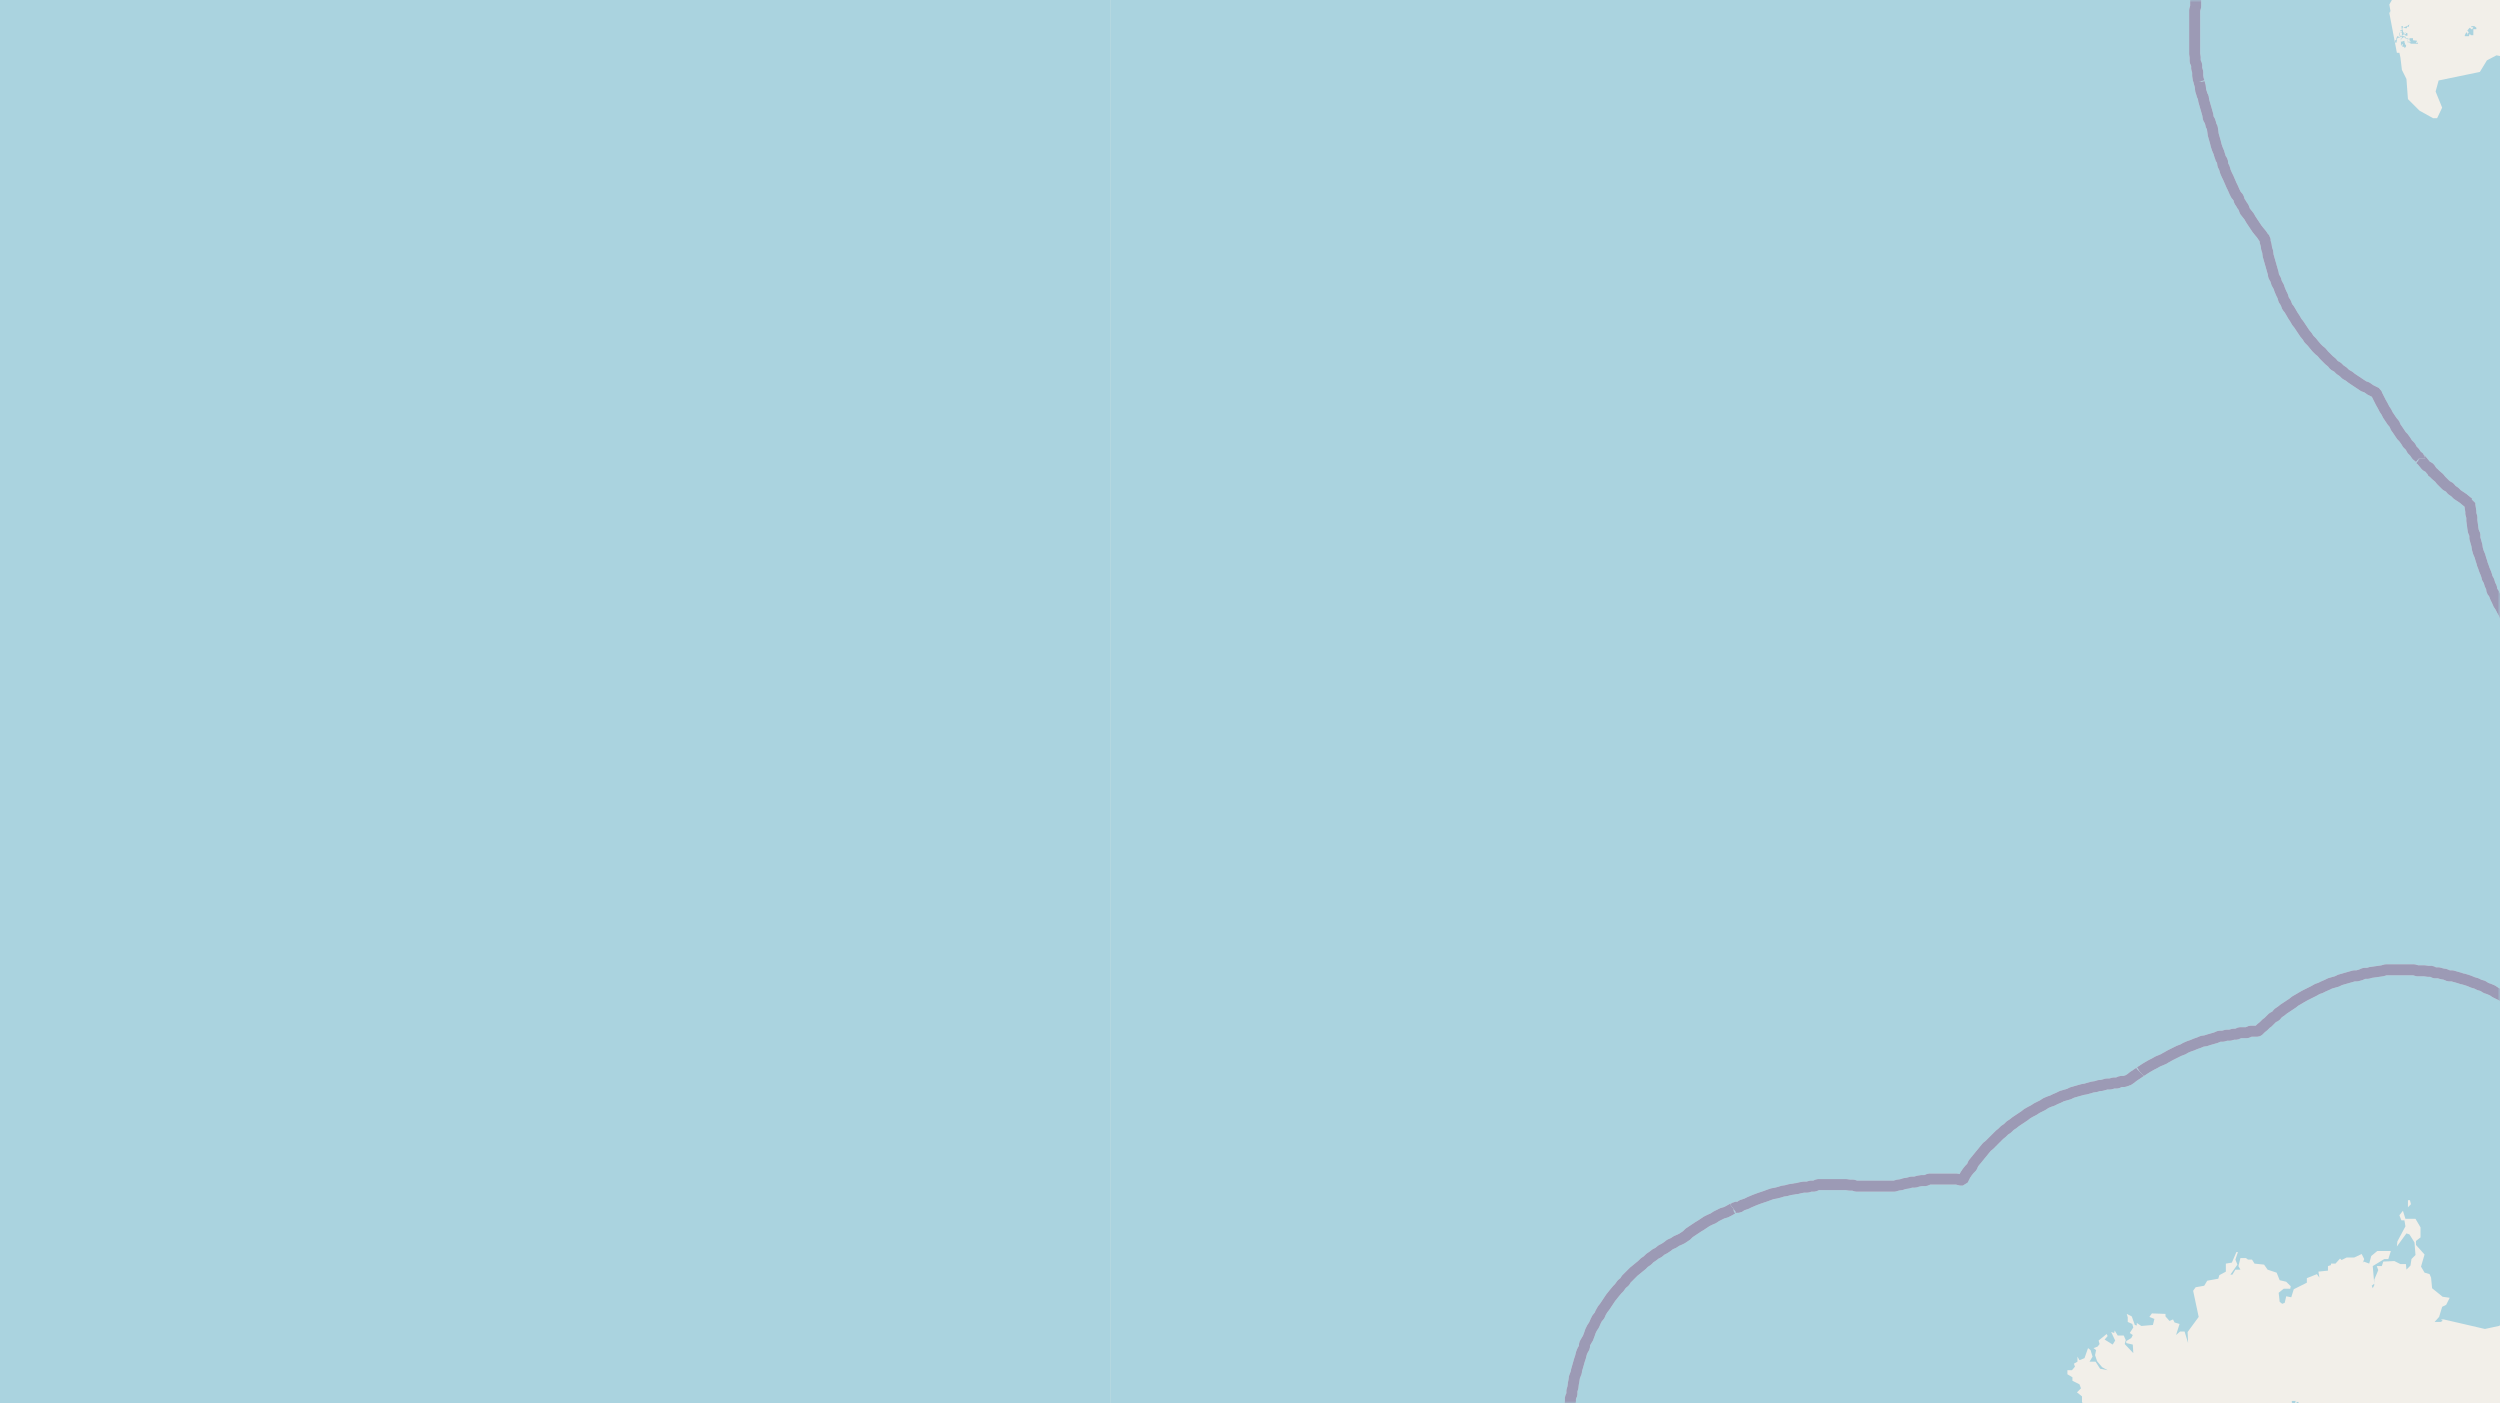 <svg xmlns="http://www.w3.org/2000/svg" xmlns:xlink="http://www.w3.org/1999/xlink" viewBox="0 0 497 279" xmlns:v="https://vecta.io/nano"><style><![CDATA[.B{stroke:#fff}.C{stroke:#8d618b}.D{stroke-linejoin:bevel}]]></style><filter id="A" width="100%" height="100%" x="0%" y="0%"><feColorMatrix in="SourceGraphic" values="0 0 0 0 1 0 0 0 0 1 0 0 0 0 1 0 0 0 1 0"/></filter><mask id="B"><g filter="url(#A)"><path fill-opacity=".5" d="M0 0h497v279H0z"/></g></mask><clipPath id="C"><path d="M0 0h497v279H0z"/></clipPath><path fill="#f2efe9" d="M0 0h497v279H0z"/><g fill="#aad3df" fill-rule="evenodd"><path d="M476.1 8l.1.5h.2l.1-.5v-.2l.1-.2.1-.1h.6v.4h-.1V8l.1.2V9h.3l-.2-.2h.3V9h-.1v.3h.4v.3l.3-.3V9h.1l-.3-.2v-.3h-.2.2-.1v-.4l-.6.2-.2-.3.2-.2v-.2h.2l.2-.2h.2l.1.1.2.2h.4l-.1.5v.2h.4v.1h.3-.1v.3h-.2.2v-.1h1.5v-.2h-.4v-.2h.2v-.2l-.8-.1v-.4h-.7V8l.3.3h-.7l.2-.6-.1-.1h-.4l-.1-.3h-.2v-.1h-.2l-.2-.1h-.5v-.6h.4V7h.2l.2-.2.3.2v.1h.4v-.5h-.1l-.5-.2.3.2v.2h-.3v-.2h-.3v-.1h.3l-.3-.2V6h-.5.4v-.5l.6.1h.3v-.3h.4V5h.1v-.1l-.3.1v.2-.1l-.7.3-.1.1h-.2v-.3h-.3l.1.8h-.3v.2h.3v.2l-.5.1V7l.1.3h.5l-.2.3-.4-.2-.3-.2h-.1l-.2.4v.2l-.1.2zM490 7v.2h.8l.2-.5.2.3h.5V5.8h.6v-.3l-.4-.3h-.6v.2h.4l-.2.4h-.2l-.3-.3-.2.2-.3.4.3.3-.2.3-.1.3v-.4l-.1-.2-.2.2zm-34.4 271.6v.2l.2.2v.2l.2.1v.2l.2.2h.5l.1-.4h.2v-.3l-.1-.3h-.3l-.1.3v.2h-.2v-.6l.3-.1h-.9zm-513.9.4h279V0H-58.2zm0-279h279v-279H-58.2zm0 0"/><path d="M220.7 0h254.8l.5-1.1 1-8.9h.4v1l.3.4h-.3l.4.4-.7 2.1 1.7.9 1.2-.5-.5.4.3.3-.4-.2.6.2.5-.7 1.2-.3.3.8h-.5.3l-.2-.5-.6.3v.7l3.6.7-.3-.7-1-.3.2-.5-.8.5-.5-.3-.4-.7 1 .4 1.1-.1-.2.6.6-.3.3.6h1.2l-.3-.7.5-.1-.8-.6h2.4l.6-.5.4.4.2-.6h1l-.3-.4 1.3-.4.6-.6 2.8-.7.6.4 1-1 .9.3v-.3l.8-.2 1.1.3-.2-.4h.2l.3.3.1-.5h.5l.3-.4V-20l-1-.5-1.1-1.2.1-2.9-2.9 1.1-1.3-.5-.3.5-.3-.4h-.7l-.3-.7v-2l-3.2-4.6-.2-1.9-1.2-.6-.4-1.7-1.5-1.7-1-2.5-.9-.8v-2.9l.8-.4 2.6.7 1.1-1 5.4-1.1 1.6-1 1.3-.1-.9.4h.5l3.8-.4V-279H220.6zm256.5-11l.9-6.8.9-2.3 1-.7-.4.5-.7 2.8-.9.8.5.5-.5.7-.3 4zm4.8-14.7l.5.2-.8.6-.7-.1zm-1.7-10.2l1.5-2.3.3.3L481-35l-.3 2 .3 2 1.4 3.2-.4.5h-.8l-.8-.3-1.2-4.2.3-2.2zm15.3-19.9l-.9-1-.2-1.2.8-3.3 1.3.2-1.3 1.2zm1-5.5l-1.3-.3.8-2.4 1-1.4 1.1-.7-.7.8v.8l-.7.3-.5 1.4zM220.7 279h193.5l-.3-.2v-1.2l-1-.8.8-.8-.3-.8-1.4-.7v-.7l-1-.6v-.8h.9l.6-.7-.2-.6.7-.4v-1l.4.7 1-.4.7-2 .5.4.4 1.3-.6 1h1.2l.9 1.4 1.5.3-1.1-.6-1-1.2-.4-1.2.2-1-.5-.4.8-.3.4-.5-.2-.7 1.6-1.3.2.4-.6.7 1.6 1 .5-.8-.8-1.7.6.2.1-.5.6 1h1.2l.4.9-.2.8 1.7 1.8-.1-1.7-1.3-.3v-.4l1-.6.3-.6-.6-.4.7-1.1-.2-.7-.9-.4v-.9l-.2-.7 1 .5.6 1.7.4.1v-.5l.9.6 2.3-.2.3-1.2-1-.4.5-.7 2.7.1v.5l.8.9.7-.3.3.6 1 .3-.7 2.2.8-.7h.9l.7 2.3-.1-2.2 2.2-3-1.1-5.2.5-.7 1.7-.3.6-1 2.2-.4.2-.7 1.3-.7v-1.6l1.2-.2.9-2.1h.3l-.5 1.5.4 1-1.4 2h.4l.6-1h1l-.4-.7.4-1.6h1.1l.4.3h.8l.5.8 1.9.2.7 1 1.8.6.6 1.5 1.3.3.9.9-.1.5H454l-1 .8.2 1.8.5.4.5-.2.3-1.3 1 .2.5-1.6 2.6-1.3v-.9l2-.8.5.7-.2-1.2 1.9-.2v-.9l.6-.2v-.3h.9l.9-1 .3.3 1-.5h1.5l1.5-.7.5 1-.3.8.2-.3 1.1.4.4-1.5 1.2-1h2.7l-.5 1.6h-.8l-2.3 1.4.3 3.5-.5.4.2.5.3-.6v-1.1l.8-1.9-.3-.8h1l.3-.9 2.2-.1 1.2.6h1.1l.1 1.1.8-.8.2-1.3.8-.8-.2-2.5-1-1.6-.6-.2-1.9 2.6.1-1 1.6-3-.2-1.2h-.6l-.4-1 .7-.9.5 1.6h2l1 1.7v2l-.9.7v.8l1.7 1.9-.7 2.4.7 1.2 1 .3.3.7.2 2.1 2.1 1.7 1.4.2-.7 1.4-.8.4-.6 2-.9 1h1.2l.4-.2-.3-.3h.5l8.2 1.9 2.8-.6 1.3-.8-.3-.7.2-.1.2.8 1.6.3v-252l-.8-.3h-.6l-.1.6-2-.4-1.9 1-1.4 2.3-8.2 1.7-.6 2.2 1.3 3.2-1 2.1h-.8L481 22l-2.3-2.3-.3-4-.9-1.8-.3-2.5-.2-.9h-.5L475 2.6l.2-.4.2 1-.4-2.3.5-.9H220.7zm258-39v-1.4h.4l.2.8zm-258 318h279V351.2h-.9l-.4-.8.4-.4-.7-.9-1.3.2-1-1.1h-.6l.4-.6-1.8-.6-.4 1.3-.7-.3-1.3.5 1 .3 1.3 1.4-.3.4-1.4.6 1.3-.4.4.5h1.3l-.2-.3-1.1-.4v-.9l-.6-.6.9.2v-.5l.4-.8.3.7 1.3.6-.1.8.8.5-.2 1.1-5.5 2.3-.3-.3-1.4.7 1.7-.4-5.3 3.5-4.1 4-1.6-.2-.3-.4 1.2-.6v-1.8l.2-.5h.5l-.7-.4 1-.6-.3-.5-1 .5h-1.3l.7-2.6-.8.7v1l-1.1.2-.2-.9-3.3-1.6.8 1.2v.7l-2.8.1-1-.8.4-1.7-1 1.4v.6l1 .9v.3l-1.5.6-.1-.6-1.4-.1.2.6-1.1 1.4-1.3-.1-.5-1.9h-1.1v1.1h1l-.3 1.3-.6.5v1.2h1.1l-.4-.3.9.8-1 .5 1.3-.2 1.5.5 1.7 1.4.6.7-.3.3h1.3l.5-.5.7.1-.2-.7 1.2.4.3-.9.8.1 1.1-.5.4-.7 1.7 1.2v-.7l1.5.5 1 1.1v1.1l1 .4.4.9-.4.4.2 1.5 1.3 1.1.5 1.4 1.2.6-.8 1v2.1l-.5.6-1.3.3-.1.7-2.1-.5-1.2.1-1 .9.2.5-1.5-.8-2.3.1-1.6-1.5v-.7l-.4-.2.6-1-.5-1.9-2.7-3.2-3.6-3.8-3.5-2.2-2.3-.4-.4.6-.3-.7h-.9v-.4l-1-1.7-3.3-2.2-2.9-1-3.2-.1-1.1.6v.6l-1-1-.5.5v.5l-.3.4-.7.2-.9-.6-1.3 1v-1.3l.8-.7-.2-1.4-.4 1-2 1.4h-2l-.2-.3-2.2.4-1.4.7-2.2-1h-1v-1.2l-2.3-1.1-.7-2.2-2-1.2 1.1-.6-.5-1.1-.2 1.2-.7.2-4.7-1.8-.4-.6-2.6.1-1.2-.6-2-3.2-1.1-1v-.8l-.7-.3-1-1.4h1.2l.8-.6-1.6-2.8.7 2.3-1 1.1-1.4-.8-1.4-1.2-1.2-.4-1.6-1-2.9-2.4-5.6-2.4-.2-.7-1.7-1.1-1.9-.6-2-.1-2.9-1.8-2.9.6-.9-.1-.3-1.2.7-2.2-.4-1.2v1.4l-.9 1 .4 2.4-1.2.1-1.4-.5-3.4-3.1-2.2-.9-1.6-1.9-.9-.2.3-.5-.2-.5-3.4-3-.3-.4.4-1.3-2.5-2 .1-1.1H368l.5-.7-.8-3 .3 4.4h-4l-3-1.9-.3-.8.9-.6.4-2-1.5-7.3-1.5-3.8-1.4-1-1-1.5-3.2-6.3-1.9-2.2-1.8-.9-.9-1.7 2 .5 1.6 1.9h1.1l2.6-1.3.9-1.5 1.6-1.5 1.8-.7.6.7v-.6l2-1.6 2-.2 2 .3.9.7-1 2 2.5-.4.6 1.1.2-2.6 1.6-1.2 6.7.8.7 1-.7 1.2 5.5-3.2.1 1 1.3 1.2 5 1.9 1.7-.1 2.9-1.3 4.8-.5.7 1.2-.1.8-.5.3.4 1.5 1.9.5 2.8-.4.5-.3-.1-1.1.6-.5h1l.7 1.7 1.3.1 2.4-2.5-.3-.8 1.3-.4.6.4.3-.1.4-2.9h.8l.2-.2-.7-.5H220.7zm254.6-200l-1-.3v-.2l.9-.2zM-58.3 558h279V279H-58.2zm0 0"/></g><g fill="none" clip-path="url(#C)" mask="url(#B)" class="D"><g stroke-width=".8"><use xlink:href="#E" class="B"/><use xlink:href="#E" class="C"/><use xlink:href="#F" class="B"/><use xlink:href="#F" class="C"/><use xlink:href="#G" class="B"/><use xlink:href="#G" class="C"/><use xlink:href="#H" class="B"/><use xlink:href="#H" class="C"/><use xlink:href="#I" class="B"/><use xlink:href="#I" class="C"/></g><g stroke-width="2.2"><use xlink:href="#J" class="B"/><use xlink:href="#J" class="C"/><use xlink:href="#K" class="B"/><use xlink:href="#K" class="C"/><use xlink:href="#L" class="B"/><use xlink:href="#L" class="C"/><use xlink:href="#M" class="B"/><use xlink:href="#M" class="C"/><use xlink:href="#N" class="B"/><use xlink:href="#N" class="C"/><use xlink:href="#O" class="B"/><use xlink:href="#O" class="C"/></g></g><defs ><path id="E" d="M436.6-15v.4l-.1.6v.8l-.2.7v.6l-.1.2V-9l-.1.7v6.6l.4.7v2.3l-.2.7v8.7l.1.7v.8l.3.7v.7l.2.7v.7l.1.7.2.7.2.7.1.9.2.6.1.4.2.3.1.7.2.7.2.7.2.7.2.7.1.7.4.7v.1l.1.3v.2l.3.6.1.7.1.7.2.7.2.7.2.8.2.6.3.7.2.7.1.2v.2l.4.6.1.8.3.6.2.7.3.7.3.6.3.7.3.7.3.6.3.7.3.6.5.6.2.7.4.6.1.2.3.4.3.8.4.5.4.5.4.7.4.6.4.6.4.6.4.5.5.6.4.6.3.3v.5l.2.7.1.7.2.6.1.8.2.7.2.7.2.7.2.7.2.7.1.6.4.7.2.7.4.7.2.6.3.7.3.6.2.7.4.6.3.8.4.5.3.5.4.7.4.6.4.7.4.5.4.6.4.6.4.6.5.6.3.5.6.6.4.5"/><path id="F" d="M453.6 200.9l-.1.1-.6.4-.5.6-.6.3-.5.5-.5.5-.2.1-.6.6-.5.4-.5.5-.2.1h-1.4l-.7.3h-1.4l-.7.3h-.6l-.7.2h-.7l-.7.2h-.7l-.7.3-.7.2-.7.2-.6.2-.7.1-.7.3-.6.2-.7.3-.6.2-.7.3-.5.3-.8.3-.6.3-.6.3-.6.3-.7.4-.2.1-.3.2-.7.3-.5.2-.7.4-.6.3-.7.4-.5.3-.6.4-.6.4-.6.4-.6.4-.5.4-.6.4h-.1l-.6.2h-.7l-.7.3h-.7l-.7.2h-.7l-.7.2-.4.1h-.4l-.6.2-.7.1-.7.2-.7.2-.6.1-.7.2-.7.2-.7.2-.6.3-.7.2-.7.2-.6.3-.7.3-.6.3-.6.2-.7.3-.6.4-.6.3-.6.3-.6.4-.6.3-.7.4-.5.4-.6.4-.6.4-.6.4-.5.4-.6.4-.5.5-.6.4-.5.5-.5.4-.5.5-.5.5-.5.5-.5.5-.5.4-.5.6-.4.5-.5.6-.4.5-.5.6-.4.5-.3.7-.5.5-.4.5-.4.6-.3.6-.2.4h-.4l-.8-.2h-5.5l-.7.3h-.8l-.6.1-.7.2h-.7l-.7.2-.7.1-.6.2-.7.1-.7.2h-1.3"/><path id="G" d="M519 191.5v.3l-.4.6-.4.6-.2.7-.4.6v.1l-.4.4-.2.7-.3.5-.2.8-.3.6-.3.7-.2.6-.2.7-.3.7-.2.6-.2.7-.1.7-.2.7-.2.7-.1.7-.2.6v.7l-.3.7v.8l-.2.6v.7l-.1.7v.7l-.1.7v1.4l-.3-.4-.3-.4-.2-.3-.4-.5-.4-.6-.5-.5-.5-.5-.4-.6-.5-.5-.5-.5-.5-.5-.5-.5-.5-.4-.6-.6-.4-.4-.6-.4-.6-.4-.5-.5-.6-.3-.5-.5-.4-.3-.6-.2-.4-.6-.6-.4-.5-.4-.6-.4-.6-.4-.6-.4-.5-.4-.6-.4-.6-.3-.7-.4-.6-.3-.6-.3-.6-.4-.7-.3-.6-.2-.6-.4-.7-.2-.6-.3-.7-.2-.7-.3-.6-.2-.7-.2h-.1l-.6-.2-.7-.2-.7-.2h-.7l-.7-.3-.6-.1-.7-.2h-.8l-.6-.3h-.7l-.7-.1h-1.4l-.7-.2h-5.6l-.7.2-.7.1-.7.1-.7.1h-.1l-.7.2h-.7l-.7.3-.7.2h-.6l-.7.2-.7.2-.7.2-.7.2-.6.3-.7.2-.7.2-.6.3-.7.3-.6.3-.6.2-.7.4-.6.3-.6.3-.6.3-.7.4-.5.3-.7.4-.5.4-.6.4-.6.4-.6.4-.4.3"/><path id="H" d="M375.3 235.8h-6.2l-.7-.2h-.7l-.7-.1h-5.6l-.7.3h-.7l-.7.2h-.7l-.6.1-.8.2h-.2l-.5.1-.7.1-.7.2-.7.1-.6.2-.8.2-.6.1-.6.2-.8.3-.6.2-.6.2-.8.3-.5.2-.7.3-.6.3-.6.2-.3.1-.6.4h-.7l-.6.4-.7.2-.6.4-.7.2-.6.3-.6.3-.6.4-.7.3-.6.3-.6.4-.6.4-.5.3-.6.4-.6.4-.6.4-.5.5-.6.4-.3.2-.4.2-.7.3-.6.4-.7.3-.5.4-.6.4-.6.3-.6.5-.6.3-.5.4-.6.4-.5.5-.6.4-.5.5-.5.4-.6.5-.5.4-.5.5-.5.5-.5.5-.3.5-.6.5-.5.7-.4.4-.5.6-.4.5-.4.5-.4.6-.4.6-.4.6-.4.5-.4.7-.2.5-.5.6-.3.6-.3.7-.4.6-.3.6-.2.6-.3.8-.3.5-.4.7v.6l-.4.7-.2.5-.2.8-.2.6-.2.7-.2.7-.2.7v.3l-.1.2-.3.8-.1.7-.1.5-.1.8-.2.7v.7l-.3.7v.7l-.1.7v.7l-.1.7v2.8"/><path id="I" d="M460 68.5l.6.6.4.5.5.4.5.6.5.5.5.5.6.5.4.5.7.4.5.5.6.4.5.5.7.4.5.4.6.4.6.4.6.4.6.4.6.2.7.5.6.3.6.3.1.3.3.6.2.4.3.6.4.7.3.6.4.6.3.6.4.6.4.6.5.6.3.7.3.4.4.6.4.6.4.4.5.7.3.5.6.6.3.6.5.5.4.6.6.5.4.5.5.6.4.5.7.4.4.6v.1l.4.3.4.4.7.6.4.5.5.5.5.5.7.4.4.5.6.4.5.5.6.4.6.4.6.5.5.4h.2v.4l.1.6.1.7v.4l.2.7v.7l.1.7.1.8.1.6.3.7v.7l.2.7.2.7.1.7.2.7.3.7.2.7.2.6.1.4.2.5.2.6.3.7.2.6v.2l.4.7.2.7.3.6.1.7.4.5.3.8.3.6.3.7.4.6.3.6.4.7.2.6.5.6.5.6.3.5.4.7.3.5.4.5.4.6.4.4.4.7.5.6.4.5.5.6.4.5.6.5.4.6.5.5.5.5.2.2.3.3.5.5.2.2.4.4.5.5.1.1.5.5.5.5.2.1.4.5.5.5.6.5.5.5.5.4.3.3"/><path id="J" d="M481 91.2l.4.3.5.6.4.5.7.4.4.6v.1l.4.3.4.4.7.6.4.5.5.5.5.5.7.4.4.5.6.4.5.5.6.4.6.4.6.5.5.4h.2v.4l.1.6.1.7v.4l.2.7v.7l.1.7.1.8.1.6.3.7v.7l.2.7.2.7.1.7.2.7.3.7.2.7.2.6.1.4.2.5.2.6.3.7.2.6v.2l.4.7.2.7.3.6.1.7.4.5.3.8.3.6.3.7.4.6.3.6.4.7.2.6.5.6.5.6.3.5.4.7.3.5.4.5.4.6.4.4.4.7.5.6.4.5.5.6.4.5.6.5.4.6.5.5.5.5.2.2.3.3.5.5.2.2.4.4.5.5.1.1.5.5.5.5.2.1.4.5.5.5.6.5.5.5.5.4.7.5.4.4.6.5.5.4.6.5.6.4.5.3.6.5.5.4.7.3.5.4.6.4.7.4.6.3.6.3.6.4.7.3.5.3.5.2.6.3.7.3.6.3.7.2.6.3.7.3.6.3.7.1.7.3.6.2.5.2.7.2.6.1h.1l.3.2.6.3.7.2.6.3.7.2.7.2.7.2.7.2.6.2h.7l.7.3.7.1.7.2h.3l.4.2"/><path id="K" d="M344.6 240.3h-.2l-.7.4-.6.3-.7.2-.6.3-.6.3-.6.4-.7.3-.6.3-.6.4-.6.4-.5.3-.6.4-.6.4-.6.4-.5.5-.6.4-.3.2-.4.2-.7.3-.6.4-.7.3-.5.4-.6.4-.6.3-.6.5-.6.3-.5.4-.6.4-.5.5-.6.4-.5.5-.5.4-.6.5-.5.4-.5.5-.5.5-.5.5-.3.5-.6.5-.5.7-.4.4-.5.6-.4.5-.4.5-.4.6-.4.6-.4.6-.4.5-.4.7-.2.5-.5.6-.3.6-.3.7-.4.6-.3.6-.2.6-.3.8-.3.5-.4.7v.6l-.4.7-.2.5-.2.8-.2.6-.2.7-.2.7-.2.7v.3l-.1.2-.3.8-.1.7-.1.5-.1.8-.2.7v.7l-.3.7v.7l-.1.7v.7l-.1.7v5.5l.2.8v.6l.1.7v.7l.3.7v.7l.1.6.3.7v.7l.2.6.2.7.2.7.2.7.2.6.2.7.2.6.3.7.3.6.2.7.3.6.3.6.2.8.4.5.3.5.4.7.3.6.4.6.2.6.5.5.4.6.4.6.1.2.2.5.4.6.3.5.1.4v.1l.5.6.2.6.4.6.3.7.3.5.6.9"/><path id="L" d="M450.6-70.3l-.3.3-.3.6-.4.6-.4.8-.4.5-.4.6-.3.7-.3.6-.1.2-.3.6-.4.8-.2.5-.3.6v.3l-.4.6-.2.7-.3.7v.3l-.2.3-.2.5-.3.7-.3.7-.3.7-.2.6-.2.8-.4.6-.2.7v.3l-.5.7-.2.7-.2.7-.4.7v.5l-.2.4-.2.7-.2.7-.2.7-.2.7-.2.7-.2.7-.1.8-.2.7-.1.7-.1.7-.1.7-.1.9v.6l-.3.7v2.7h-.1l-.1.8-.2.7-.2.3-.1.7-.1.7v.2h-.2v.9l-.2.6v.3l-.1.6-.1.4-.2.8v.7l-.3.8v.7l-.1.7v1.7l-.2.7v.7l-.1.4v.6h-.1v.7l-.2.8v2.8l-.2.7v.4l-.1.6v2l-.1.2v.7l-.1.5v1.4l-.2.7v.6l-.1.2V-9l-.1.7v6.6l.4.7v2.3l-.2.7v8.7l.1.7v.8l.3.7v.7l.2.7v.7l.1.7.2.6"/><path id="M" d="M506.6 204.5l-.4-.3-.6-.4-.5-.5-.6-.3-.5-.5-.4-.3-.6-.2-.4-.6-.6-.4-.5-.4-.6-.4-.6-.4-.6-.4-.5-.4-.6-.4-.6-.3-.7-.4-.6-.3-.6-.3-.6-.4-.7-.3-.6-.2-.6-.4-.7-.2-.6-.3-.7-.2-.7-.3-.6-.2-.7-.2h-.1l-.6-.2-.7-.2-.7-.2h-.7l-.7-.3-.6-.1-.7-.2h-.8l-.6-.3h-.7l-.7-.1h-1.4l-.7-.2h-5.6l-.7.2-.7.1-.7.1-.7.1h-.1l-.7.2h-.7l-.7.3-.7.2h-.6l-.7.2-.7.2-.7.2-.7.2-.6.3-.7.2-.7.2-.6.3-.7.3-.6.3-.6.2-.7.4-.6.3-.6.3-.6.3-.7.4-.5.3-.7.4-.5.4-.6.4-.6.4-.6.4-.5.4-.6.4-.5.6-.6.3-.5.5-.5.5-.2.1-.6.6-.5.4-.5.5-.2.1h-1.4l-.7.3h-1.4l-.7.3h-.6l-.7.2h-.7l-.7.2h-.7l-.7.3-.7.2-.7.2-.6.2-.7.1-.7.3-.6.2-.7.3-.6.2-.7.3-.5.3-.8.3-.6.3-.6.3-.6.3-.7.4-.2.1-.3.2-.7.3-.5.2-.7.4-.6.3-.7.4-.5.3-.6.4-.5.3"/><path id="N" d="M425.4 213.1l-.1.1-.6.4-.6.4-.5.4-.6.4h-.1l-.6.2h-.7l-.7.3h-.7l-.7.2h-.7l-.7.2-.4.1h-.4l-.6.2-.7.1-.7.2-.7.2-.6.1-.7.2-.7.2-.7.2-.6.3-.7.2-.7.2-.6.3-.7.3-.6.3-.6.2-.7.3-.6.4-.6.3-.6.3-.6.4-.6.3-.7.4-.5.4-.6.4-.6.4-.6.4-.5.4-.6.4-.5.5-.6.4-.5.5-.5.4-.5.5-.5.5-.5.5-.5.5-.5.4-.5.6-.4.5-.5.6-.4.5-.5.6-.4.5-.3.7-.5.5-.4.5-.4.6-.3.6-.2.4h-.4l-.8-.2h-5.5l-.7.3h-.8l-.6.1-.7.2h-.7l-.7.2-.7.1-.6.2-.7.1-.7.2H369l-.6-.2h-.7l-.7-.1h-5.6l-.7.3h-.7l-.7.2h-.7l-.6.1-.8.2h-.2l-.5.1-.7.1-.7.2-.7.1-.6.2-.8.2-.6.1-.6.2-.8.3-.6.2-.6.2-.8.3-.5.2-.7.3-.6.3-.6.2-.3.1-.6.4h-.7l-.4.3"/><path id="O" d="M437.2 16.3v.1l.2.7.1.9.2.6.1.4.2.3.1.7.2.7.2.7.2.7.2.7.1.7.4.7v.1l.1.3v.2l.3.6.1.7.1.7.2.7.2.7.2.8.2.6.3.7.2.7.1.2v.2l.4.6.1.8.3.6.2.7.3.7.3.6.3.7.3.7.3.6.3.7.3.6.5.6.2.7.4.6.1.2.3.4.3.8.4.5.4.5.4.7.4.6.4.6.4.6.4.5.5.6.4.6.3.3v.5l.2.7.1.7.2.6.1.8.2.7.2.7.2.7.2.7.2.7.1.6.4.7.2.7.4.7.2.6.3.7.3.6.2.7.4.6.3.8.4.5.3.5.4.7.4.6.4.7.4.5.4.6.4.6.4.6.5.6.3.5.6.6.4.5.5.6.5.5.5.4.5.6.5.5.5.5.6.5.4.5.7.4.5.5.6.4.5.5.7.4.5.4.6.4.6.4.6.4.6.4.6.2.7.5.6.3.6.3.1.3.3.6.2.4.3.6.4.7.3.6.4.6.3.6.4.6.4.6.5.6.3.7.3.4.4.6.4.6.4.4.5.7.3.5.6.6.3.6.5.5.4.6.6.5v.2"/></defs></svg>